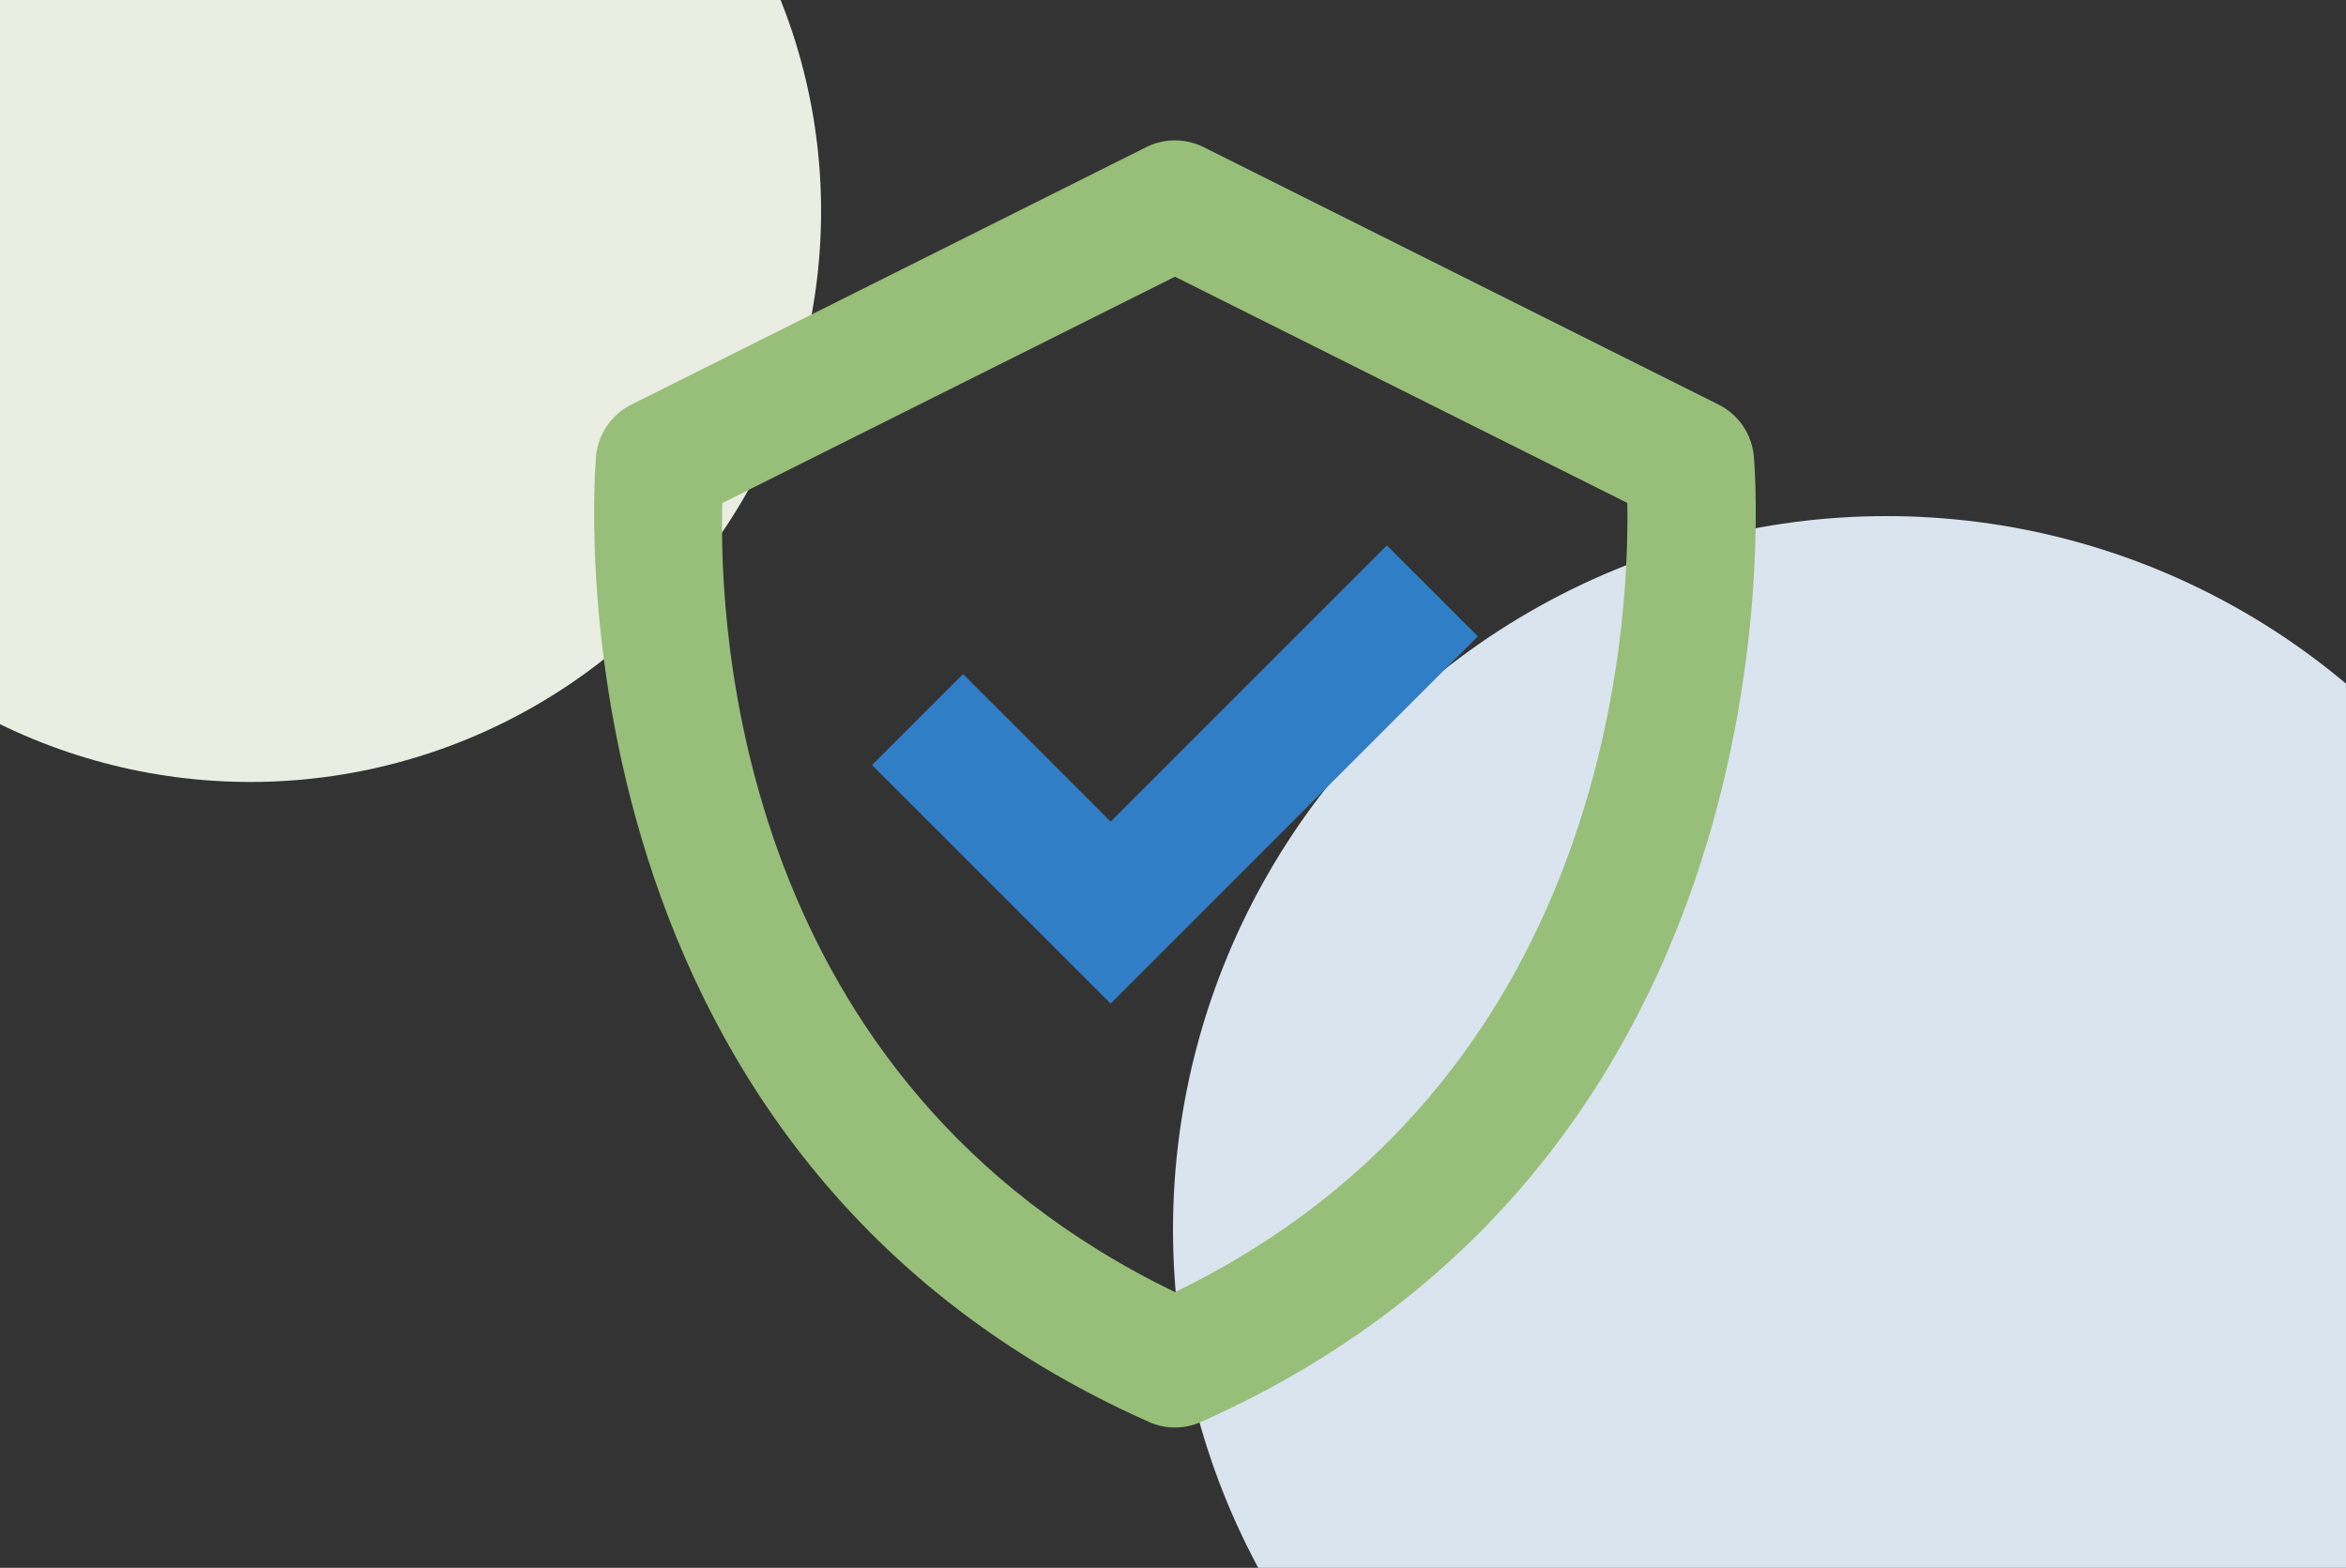 <svg width="600" height="401" viewBox="0 0 600 401" fill="none" xmlns="http://www.w3.org/2000/svg">
<rect x="0" y="0" width="600" height="401" fill="#333333" stroke="none"/>
<g clip-path="url(#clip0_147_82)">
<circle cx="482.5" cy="314.5" r="182.5" fill="#DAE4EF"/>
<circle cx="64" cy="54" r="146" fill="#E9EDE2"/>
<path d="M448.543 116.562C448.269 113.797 447.298 111.145 445.721 108.857C444.143 106.569 442.011 104.718 439.524 103.478L307.857 37.645C305.57 36.501 303.049 35.905 300.492 35.905C297.935 35.905 295.413 36.501 293.127 37.645L161.46 103.478C158.979 104.725 156.854 106.578 155.28 108.865C153.706 111.152 152.735 113.8 152.457 116.562C152.276 118.324 136.641 293.769 293.818 363.668C295.918 364.616 298.196 365.106 300.5 365.106C302.804 365.106 305.082 364.616 307.182 363.668C464.359 293.769 448.724 118.34 448.543 116.562V116.562ZM300.5 330.471C189.094 276.62 183.827 161.691 184.732 128.659L300.5 70.775L416.186 128.626C416.795 161.362 410.787 277.048 300.5 330.471Z" fill="#98BF79"/>
<path d="M284.042 210.145L246.303 172.406L223.031 195.678L284.042 256.689L377.969 162.761L354.697 139.489L284.042 210.145Z" fill="#307EC6"/>
</g>
<defs>
<clipPath id="clip0_147_82">
<rect width="600" height="401" fill="white"/>
</clipPath>
</defs>
</svg>
